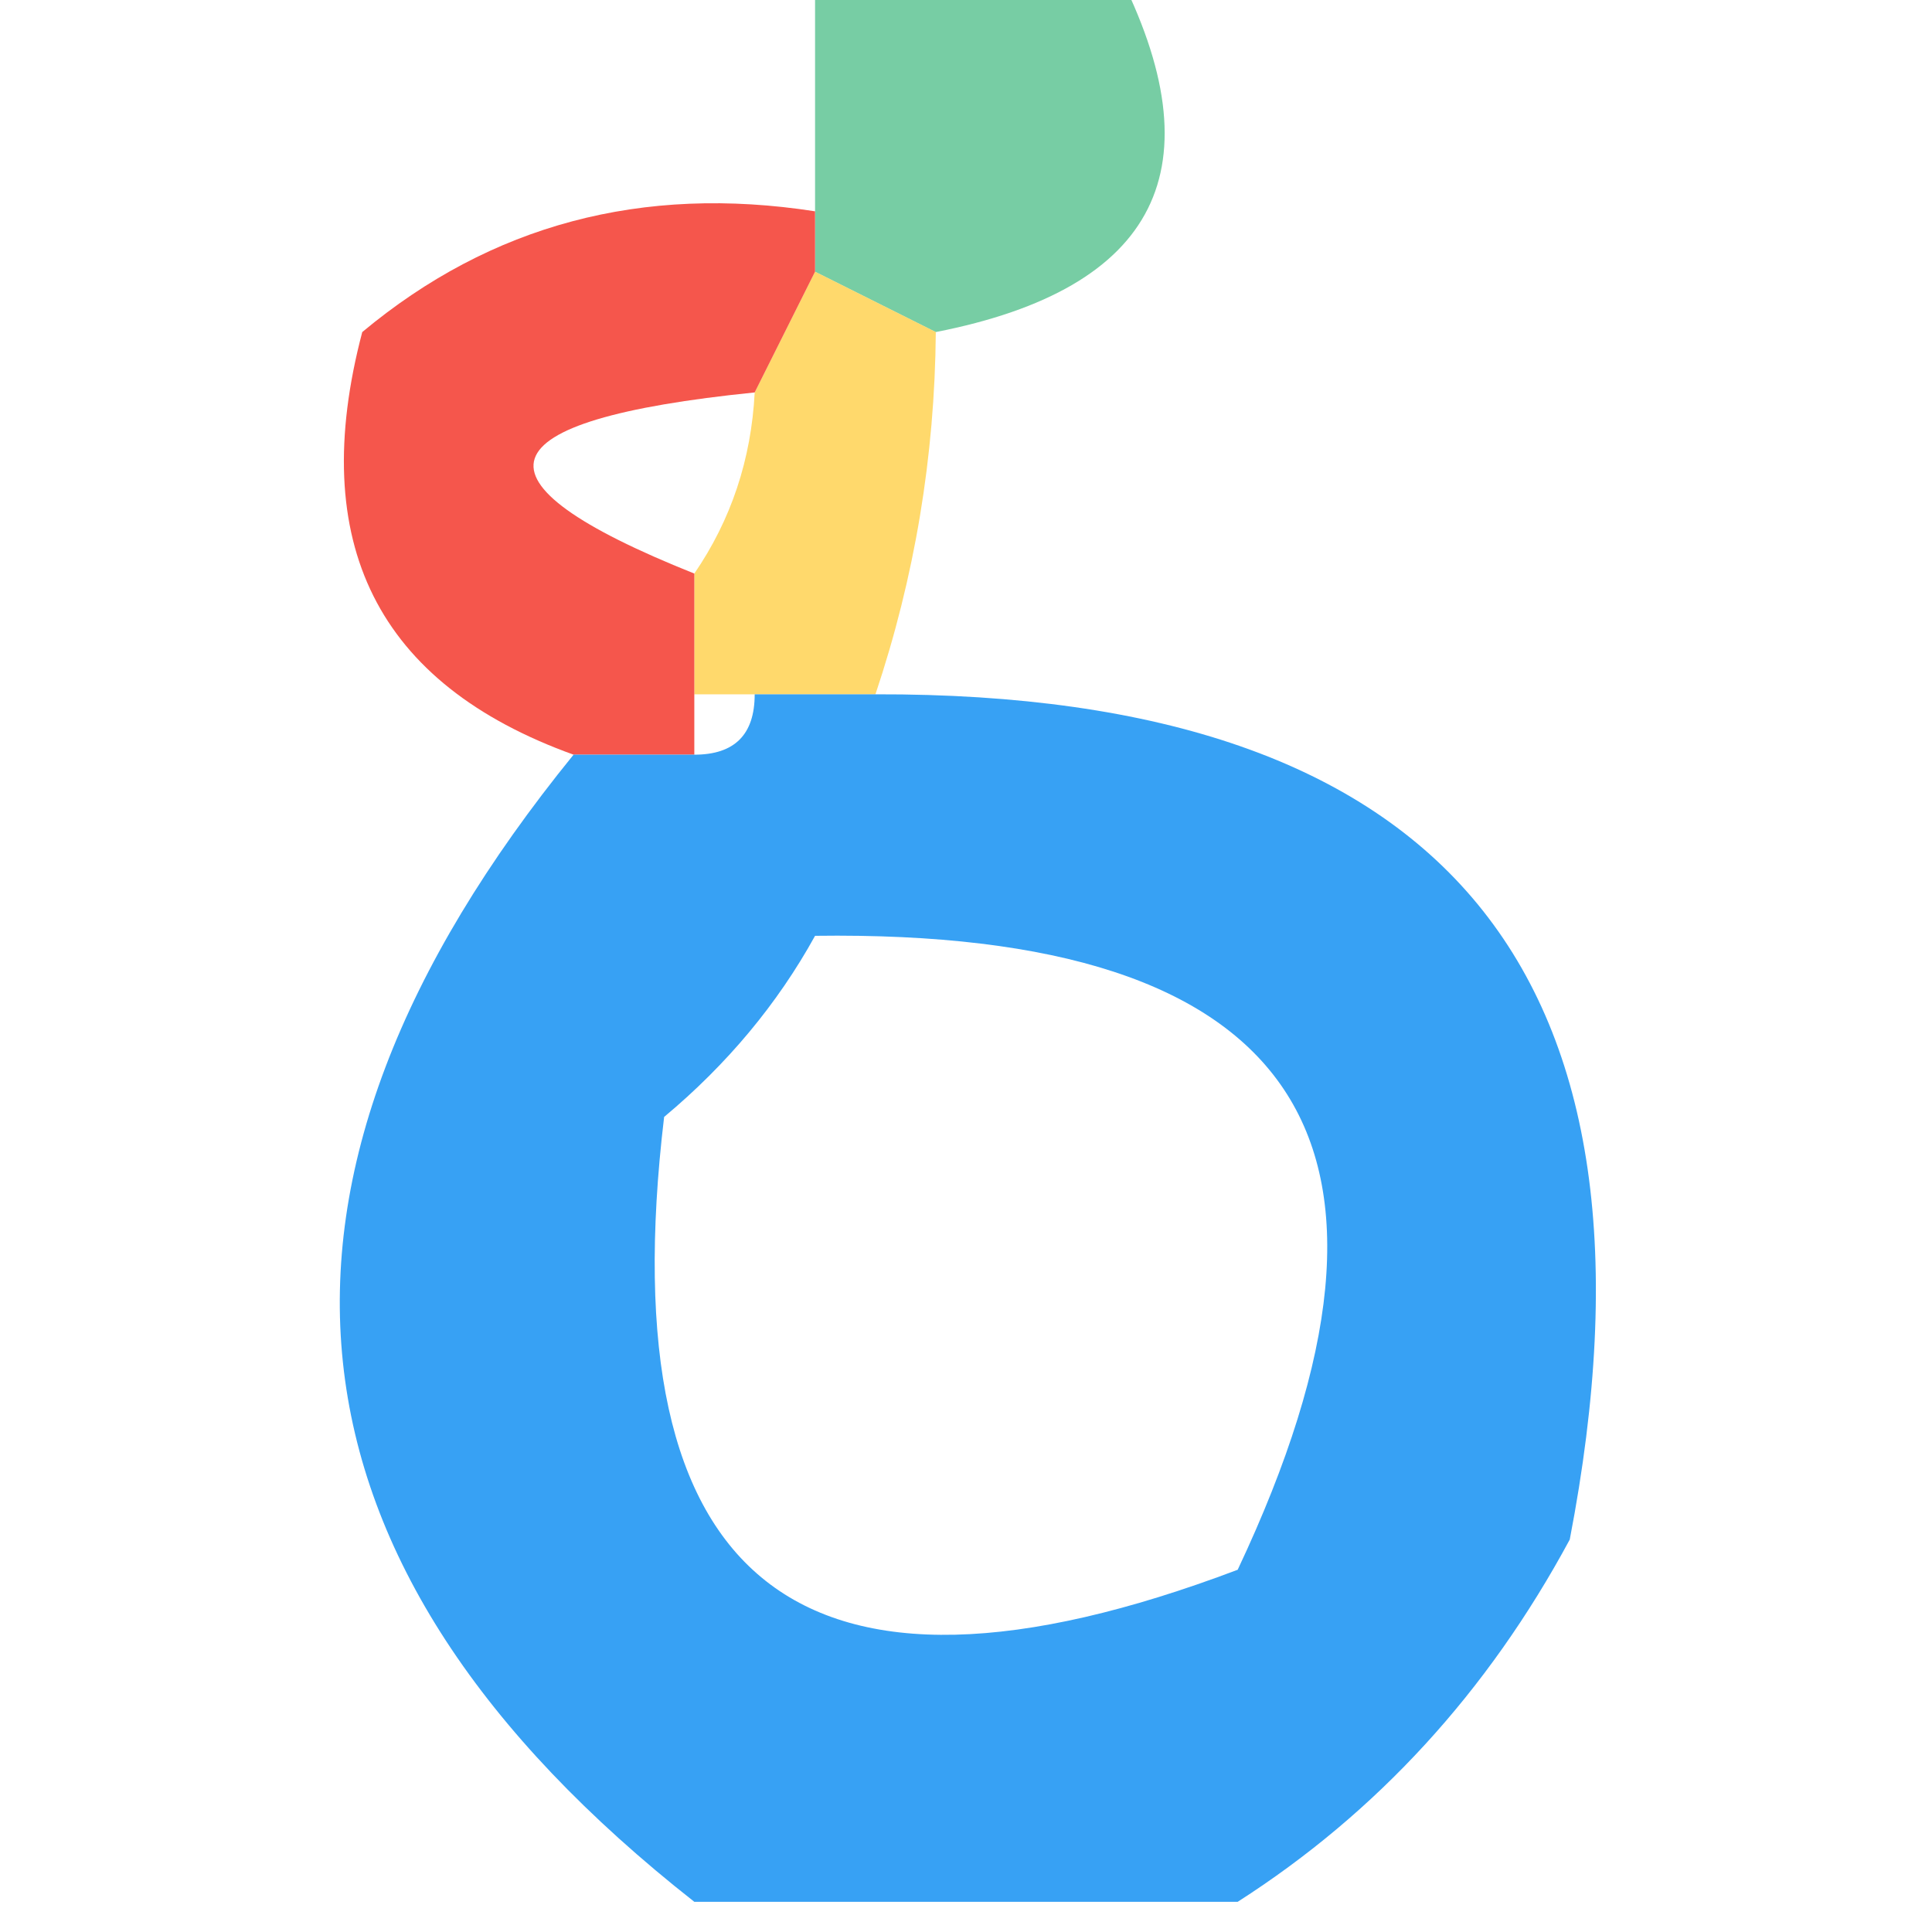 <?xml version="1.0" encoding="UTF-8"?>
<!DOCTYPE svg PUBLIC "-//W3C//DTD SVG 1.1//EN" "http://www.w3.org/Graphics/SVG/1.1/DTD/svg11.dtd">
<svg xmlns="http://www.w3.org/2000/svg" version="1.1" width="32px" height="32px" style="shape-rendering:geometricPrecision; text-rendering:geometricPrecision; image-rendering:optimizeQuality; fill-rule:evenodd; clip-rule:evenodd" xmlns:xlink="http://www.w3.org/1999/xlink">
<g><path style="opacity:0.589" fill="#18aa65" d="M 13.5,-0.5 C 15.167,-0.5 16.833,-0.5 18.5,-0.5C 20.181,2.778 19.181,4.778 15.5,5.5C 14.833,5.167 14.167,4.833 13.5,4.5C 13.5,4.167 13.5,3.833 13.5,3.5C 13.5,2.167 13.5,0.833 13.5,-0.5 Z"/></g>
<g><path style="opacity:0.681" fill="#ffc828" d="M 13.5,4.5 C 14.167,4.833 14.833,5.167 15.5,5.5C 15.483,7.565 15.149,9.565 14.5,11.5C 13.833,11.5 13.167,11.5 12.5,11.5C 12.167,11.5 11.833,11.5 11.5,11.5C 11.5,10.833 11.5,10.167 11.5,9.5C 12.11,8.609 12.443,7.609 12.5,6.5C 12.833,5.833 13.167,5.167 13.5,4.5 Z"/></g>
<g><path style="opacity:0.889" fill="#f44136" d="M 13.5,3.5 C 13.5,3.833 13.5,4.167 13.5,4.5C 13.167,5.167 12.833,5.833 12.5,6.5C 7.975,6.959 7.642,7.959 11.5,9.5C 11.5,10.167 11.5,10.833 11.5,11.5C 11.5,11.833 11.5,12.167 11.5,12.5C 10.833,12.5 10.167,12.5 9.5,12.5C 6.246,11.327 5.08,8.994 6,5.5C 8.135,3.721 10.635,3.055 13.5,3.5 Z"/></g>
<g><path style="opacity:0.893" fill="#2096f3" d="M 12.5,11.5 C 13.167,11.5 13.833,11.5 14.5,11.5C 23.97,11.474 27.804,16.141 26,25.5C 24.64,28.023 22.807,30.023 20.5,31.5C 17.5,31.5 14.5,31.5 11.5,31.5C 4.406,25.92 3.74,19.587 9.5,12.5C 10.167,12.5 10.833,12.5 11.5,12.5C 12.167,12.5 12.5,12.167 12.5,11.5 Z M 13.5,15.5 C 21.52,15.392 23.854,18.892 20.5,26C 13.243,28.746 10.077,26.246 11,18.5C 12.045,17.627 12.878,16.627 13.5,15.5 Z"/></g>
</svg>
